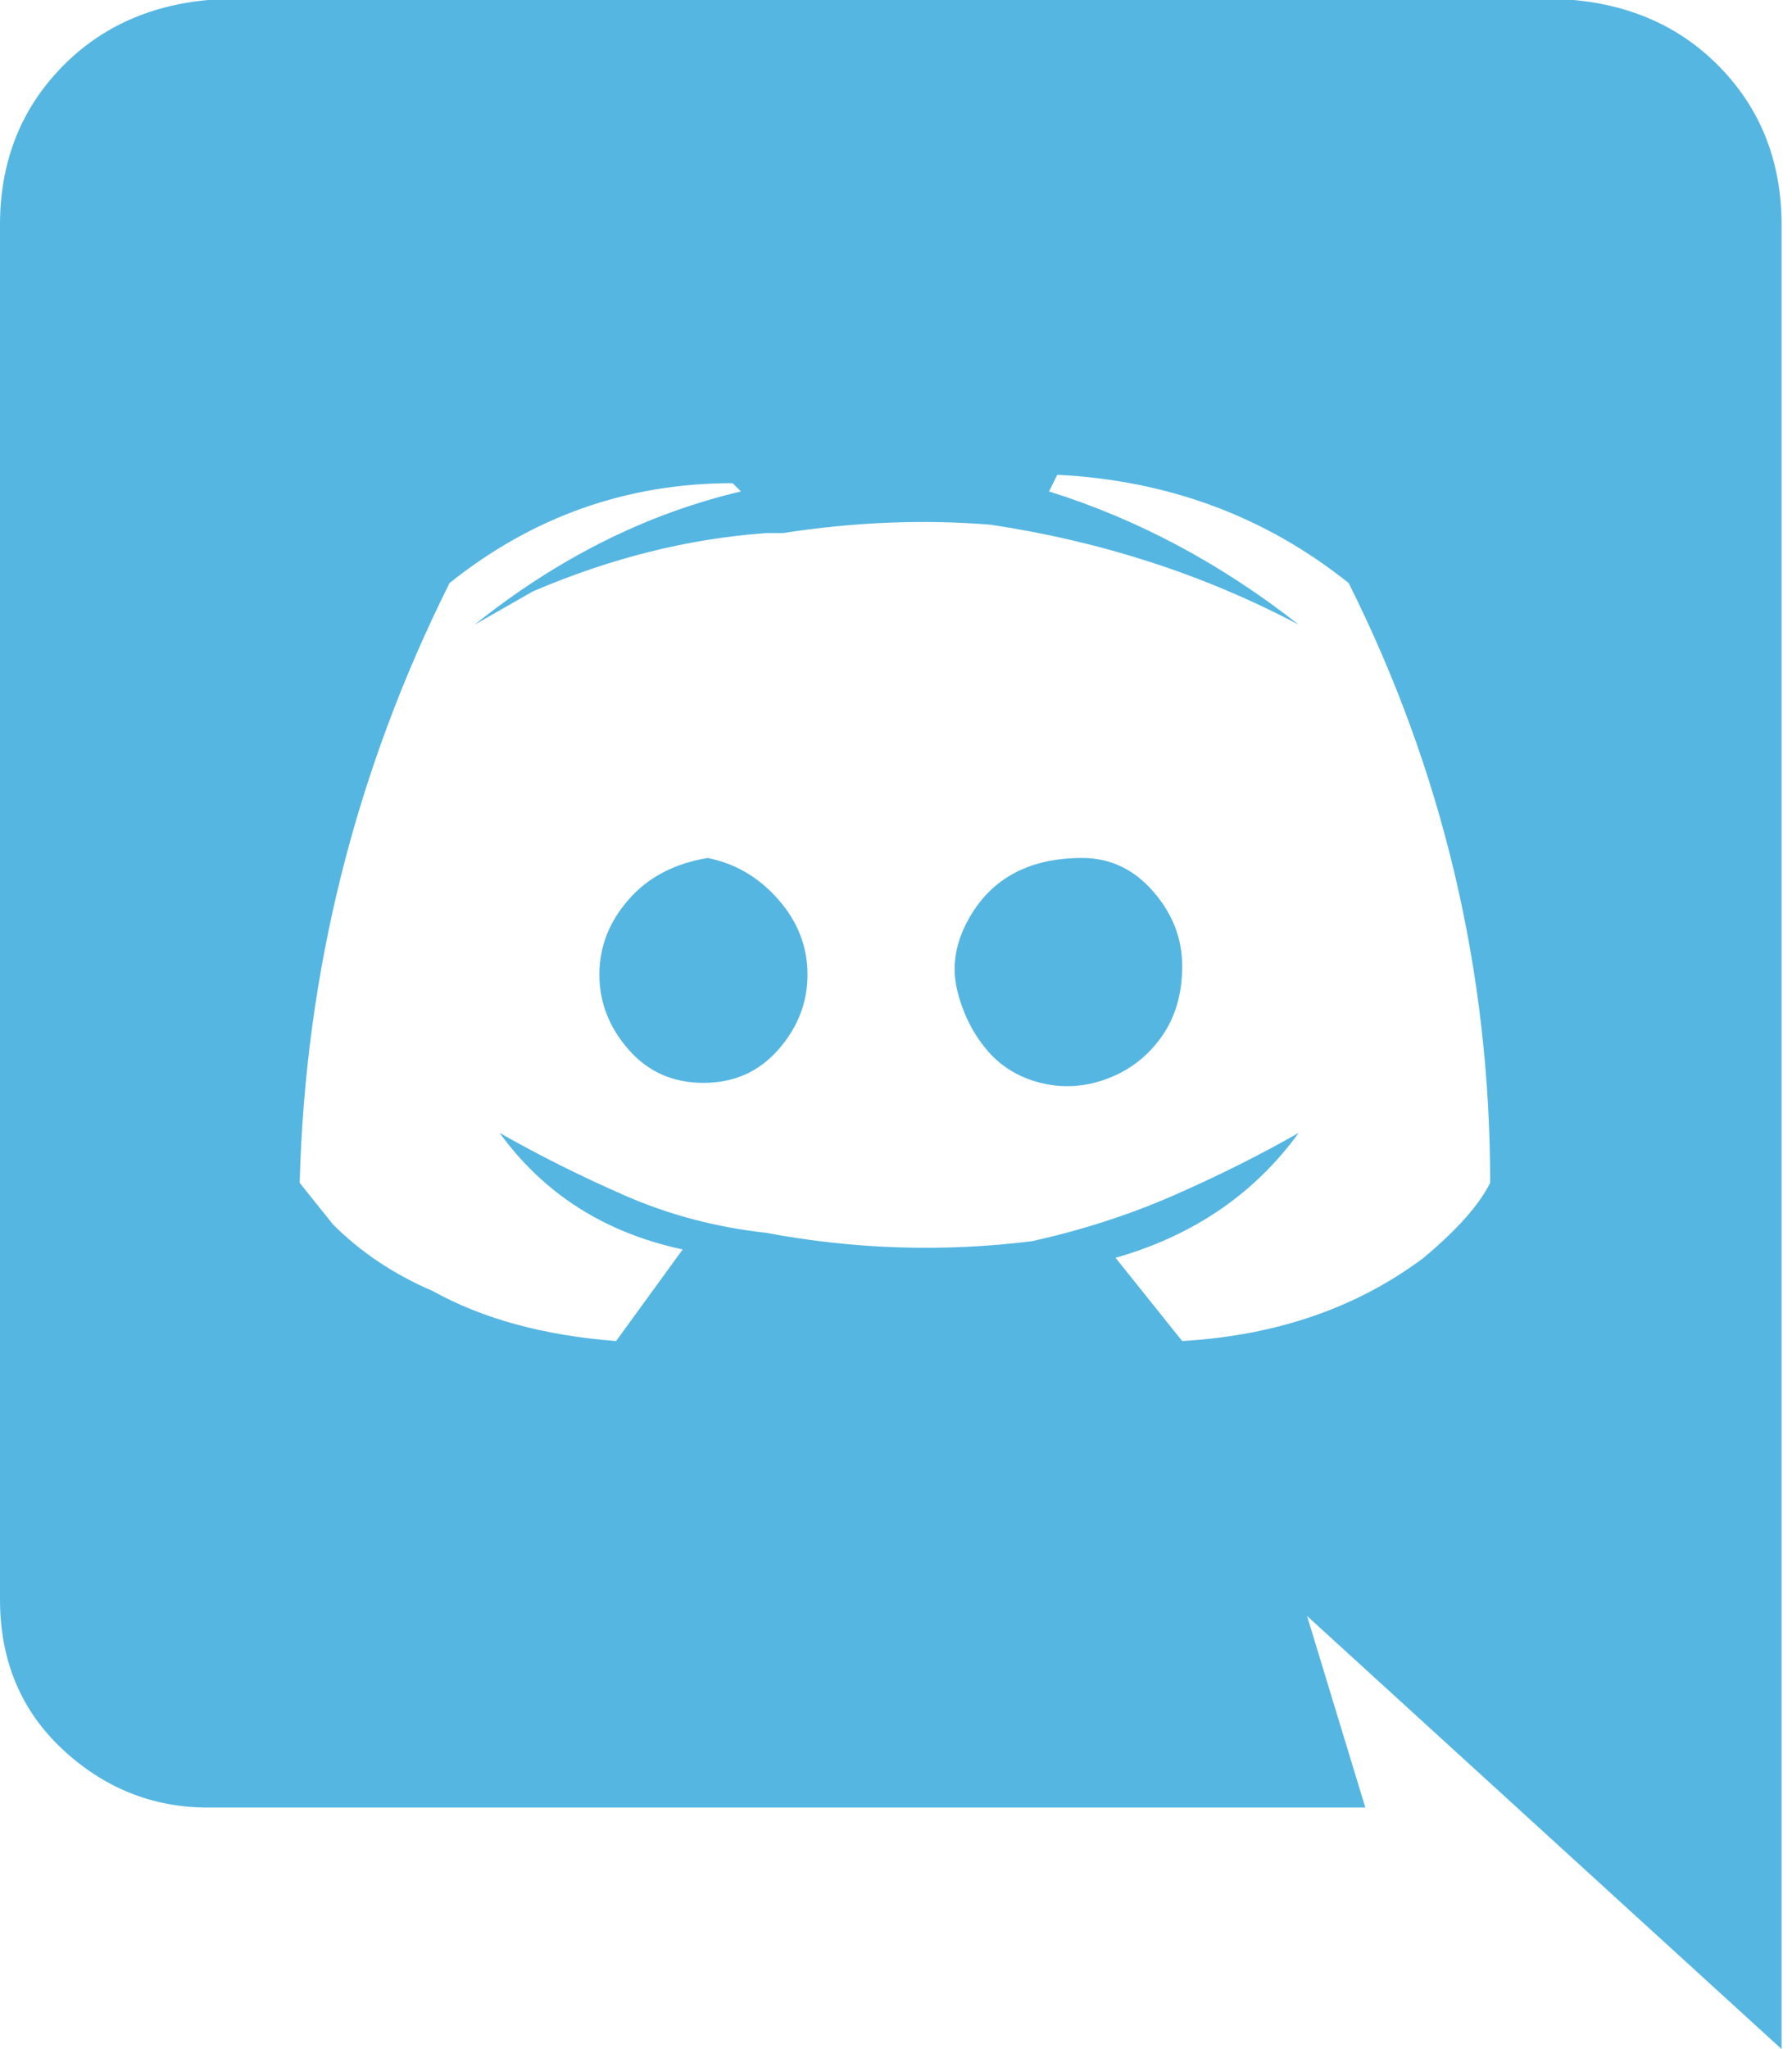 <svg xmlns="http://www.w3.org/2000/svg" fill="none" viewBox="0 0 21 24"><path fill="#55B6E2" d="M8.293 10.049C7.902 10.114 7.593 10.276 7.366 10.537C7.138 10.797 7.024 11.089 7.024 11.415C7.024 11.74 7.138 12.033 7.366 12.293C7.593 12.553 7.886 12.683 8.244 12.683C8.602 12.683 8.894 12.553 9.122 12.293C9.35 12.033 9.463 11.74 9.463 11.415C9.463 11.089 9.35 10.797 9.122 10.537C8.894 10.276 8.618 10.114 8.293 10.049ZM12.683 10.049C12.358 10.049 12.081 10.114 11.854 10.244C11.626 10.374 11.447 10.569 11.317 10.829C11.187 11.089 11.155 11.35 11.22 11.61C11.285 11.87 11.398 12.098 11.561 12.293C11.724 12.488 11.935 12.618 12.195 12.683C12.455 12.748 12.715 12.732 12.976 12.634C13.236 12.537 13.447 12.374 13.61 12.146C13.772 11.919 13.854 11.642 13.854 11.317C13.854 10.992 13.74 10.699 13.512 10.439C13.285 10.179 13.008 10.049 12.683 10.049ZM18.439 0H2.439C1.724 0.065 1.138 0.341 0.683 0.829C0.228 1.317 0 1.919 0 2.634V18.732C0 19.447 0.244 20.032 0.732 20.488C1.22 20.943 1.789 21.171 2.439 21.171H16L15.317 18.927L20.878 24V2.634C20.878 1.919 20.65 1.317 20.195 0.829C19.74 0.341 19.154 0.065 18.439 0ZM13.854 15.707L13.073 14.732C13.984 14.472 14.699 13.984 15.22 13.268C14.764 13.528 14.276 13.772 13.756 14C13.236 14.228 12.683 14.406 12.098 14.537C11.057 14.667 10.016 14.634 8.976 14.439C8.39 14.374 7.837 14.228 7.317 14C6.797 13.772 6.309 13.528 5.854 13.268C6.374 13.984 7.089 14.439 8 14.634L7.22 15.707C6.374 15.642 5.659 15.447 5.073 15.122C4.618 14.927 4.228 14.667 3.902 14.341L3.512 13.854C3.577 11.382 4.163 9.041 5.268 6.829C6.244 6.049 7.35 5.659 8.585 5.659L8.683 5.756C7.577 6.016 6.537 6.537 5.561 7.317L6.244 6.927C7.154 6.537 8.065 6.309 8.976 6.244H9.171C10.016 6.114 10.829 6.081 11.61 6.146C12.911 6.341 14.114 6.732 15.22 7.317C14.309 6.602 13.333 6.081 12.293 5.756L12.39 5.561C13.691 5.626 14.829 6.049 15.805 6.829C16.911 9.041 17.463 11.382 17.463 13.854C17.333 14.114 17.073 14.406 16.683 14.732C15.902 15.317 14.959 15.642 13.854 15.707Z"/></svg>
